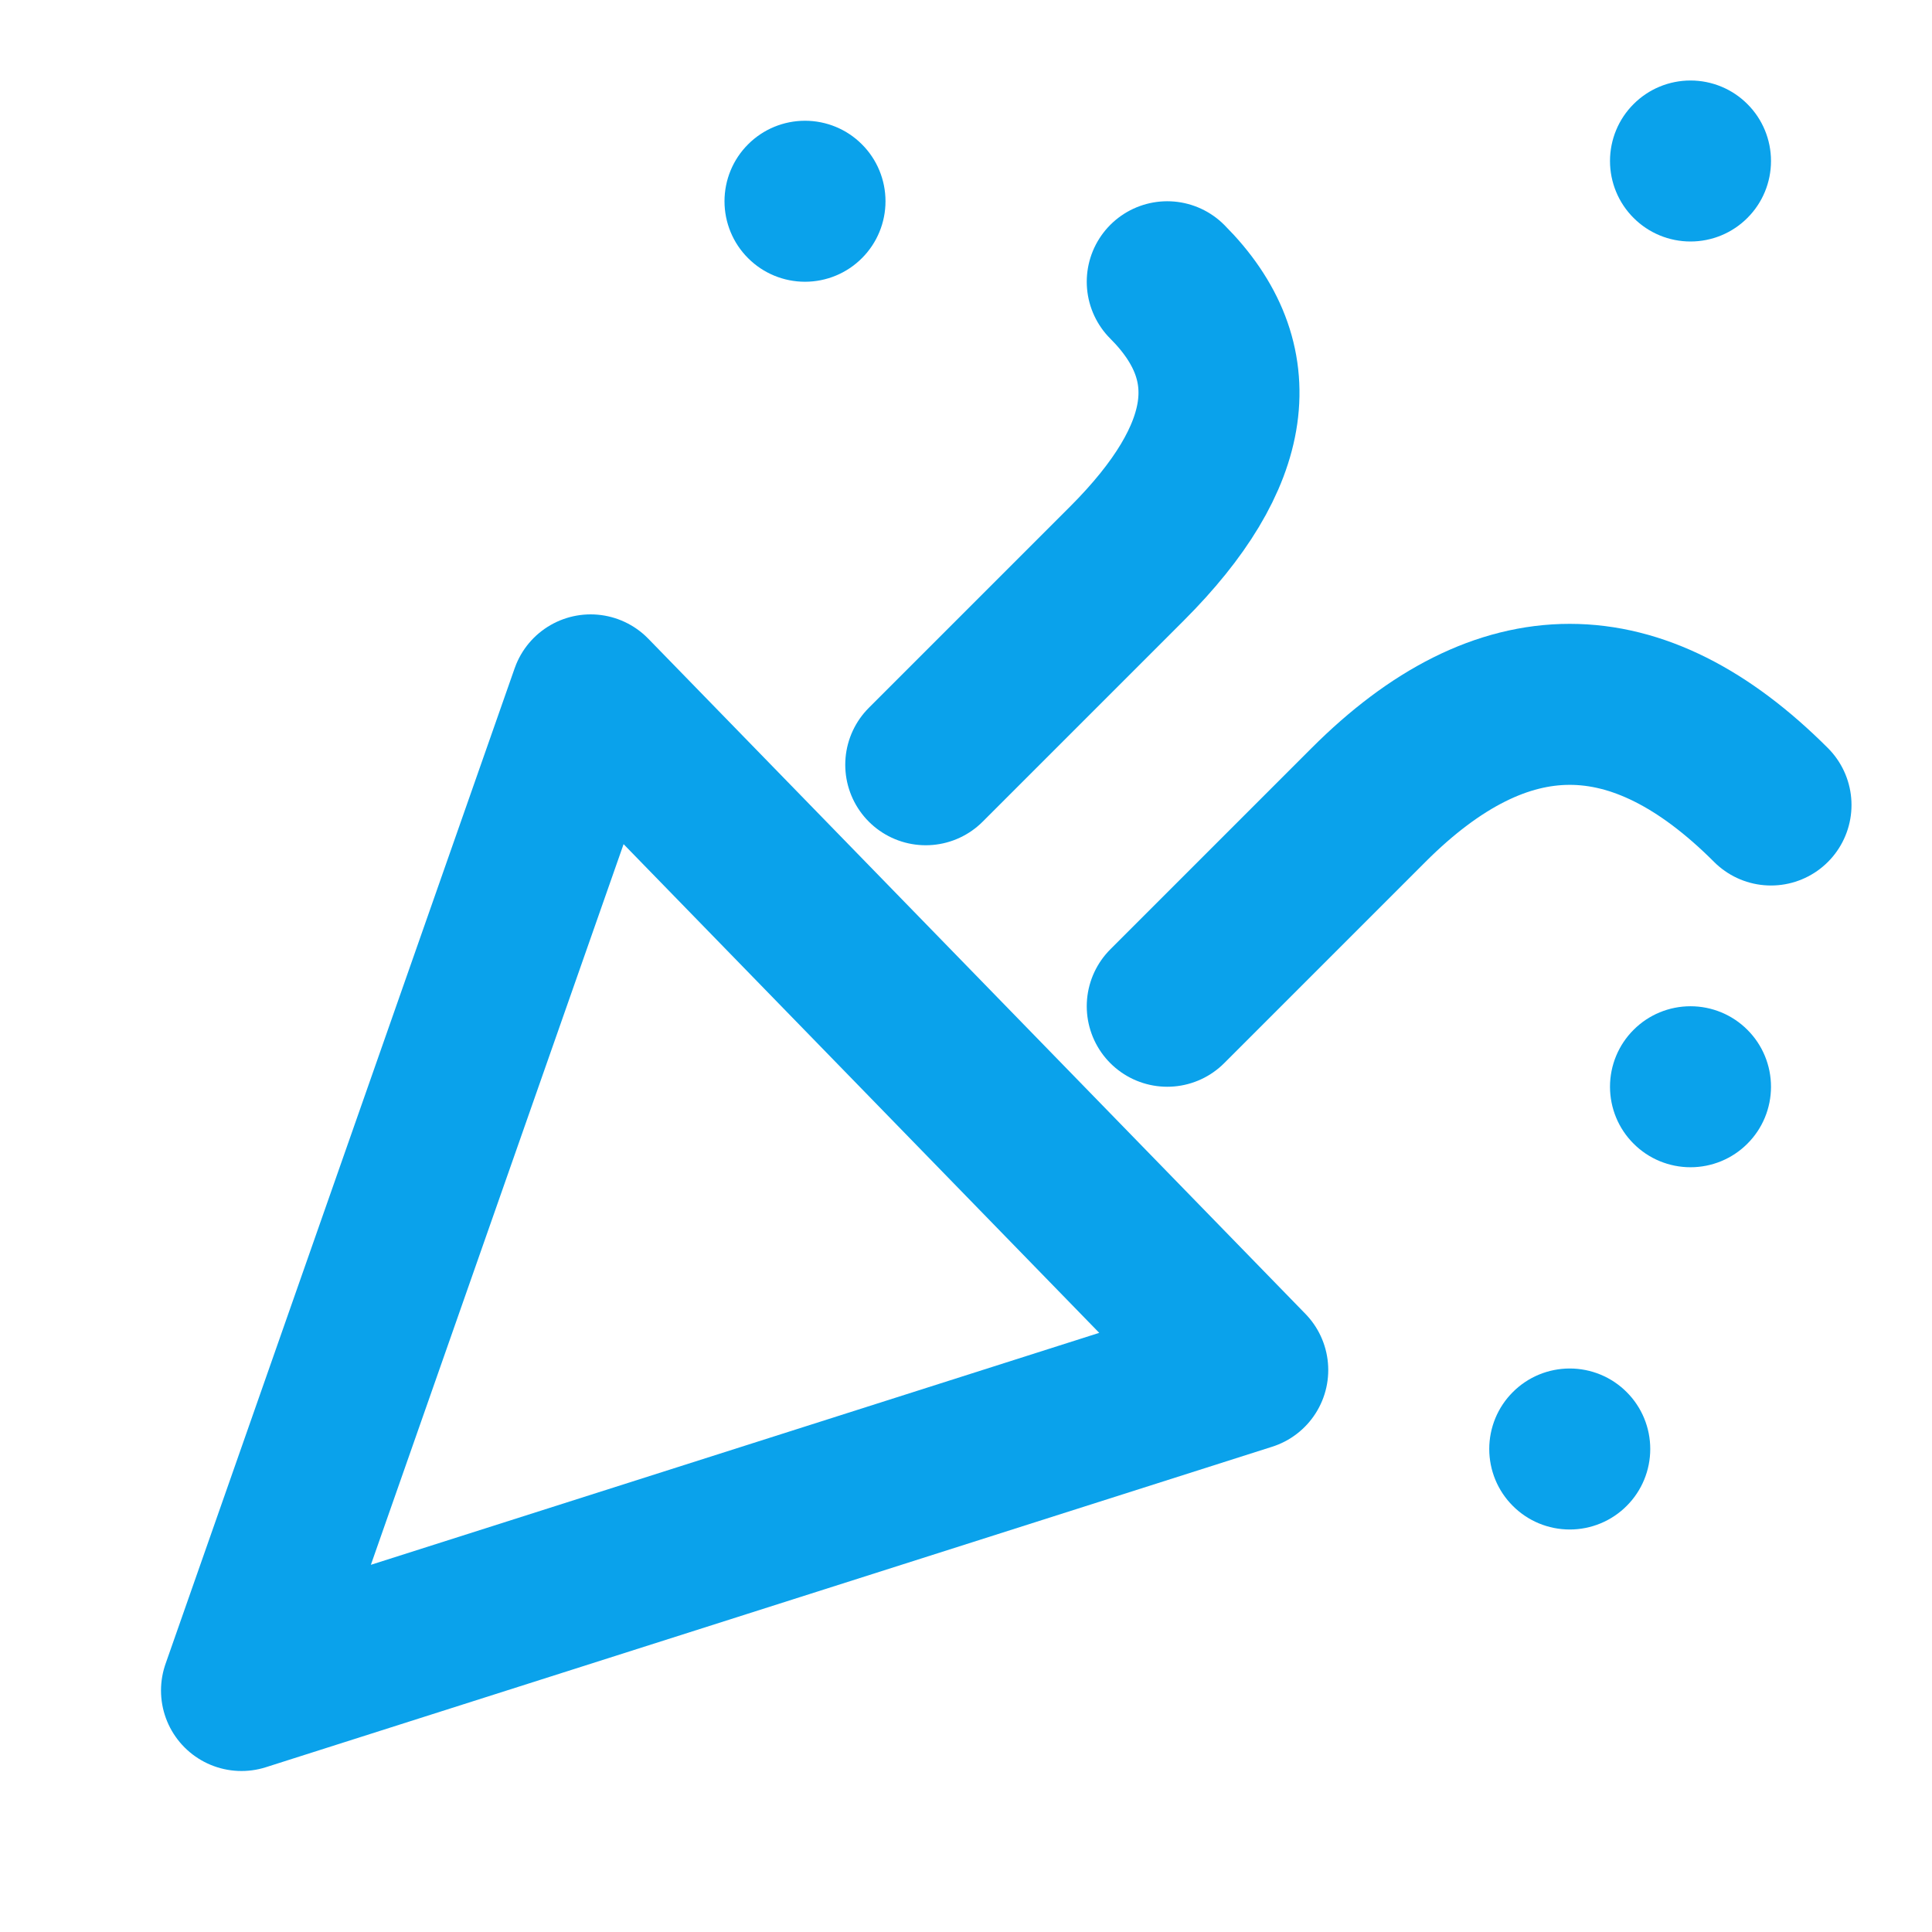 <svg width="24" height="24" viewBox="0 0 24 24" fill="none" xmlns="http://www.w3.org/2000/svg">
<path d="M3 21L7.337 8.632L15.5 17.019L3 21Z" stroke="#0AA2EB" stroke-width="2" stroke-linejoin="round"/>
<path d="M11.5 9.5L14 7C15.333 5.667 15.5 4.5 14.5 3.5M14.5 12.5L17 10C18.667 8.333 20.333 8.333 22 10" stroke="#0AA2EB" stroke-width="2" stroke-linecap="round" stroke-linejoin="round"/>
<path d="M10 3.5C10.265 3.5 10.52 3.395 10.707 3.207C10.895 3.02 11 2.765 11 2.5C11 2.235 10.895 1.98 10.707 1.793C10.52 1.605 10.265 1.5 10 1.5C9.735 1.5 9.48 1.605 9.293 1.793C9.105 1.98 9 2.235 9 2.5C9 2.765 9.105 3.02 9.293 3.207C9.48 3.395 9.735 3.5 10 3.5ZM21 3C21.265 3 21.52 2.895 21.707 2.707C21.895 2.52 22 2.265 22 2C22 1.735 21.895 1.48 21.707 1.293C21.52 1.105 21.265 1 21 1C20.735 1 20.48 1.105 20.293 1.293C20.105 1.48 20 1.735 20 2C20 2.265 20.105 2.52 20.293 2.707C20.48 2.895 20.735 3 21 3ZM21 14.5C21.265 14.5 21.52 14.395 21.707 14.207C21.895 14.02 22 13.765 22 13.5C22 13.235 21.895 12.98 21.707 12.793C21.52 12.605 21.265 12.5 21 12.5C20.735 12.5 20.48 12.605 20.293 12.793C20.105 12.98 20 13.235 20 13.5C20 13.765 20.105 14.02 20.293 14.207C20.48 14.395 20.735 14.5 21 14.5ZM19.5 19C19.765 19 20.02 18.895 20.207 18.707C20.395 18.52 20.5 18.265 20.5 18C20.5 17.735 20.395 17.48 20.207 17.293C20.02 17.105 19.765 17 19.5 17C19.235 17 18.98 17.105 18.793 17.293C18.605 17.48 18.5 17.735 18.5 18C18.5 18.265 18.605 18.52 18.793 18.707C18.98 18.895 19.235 19 19.5 19Z" fill="#0AA2EB"/>
</svg>

